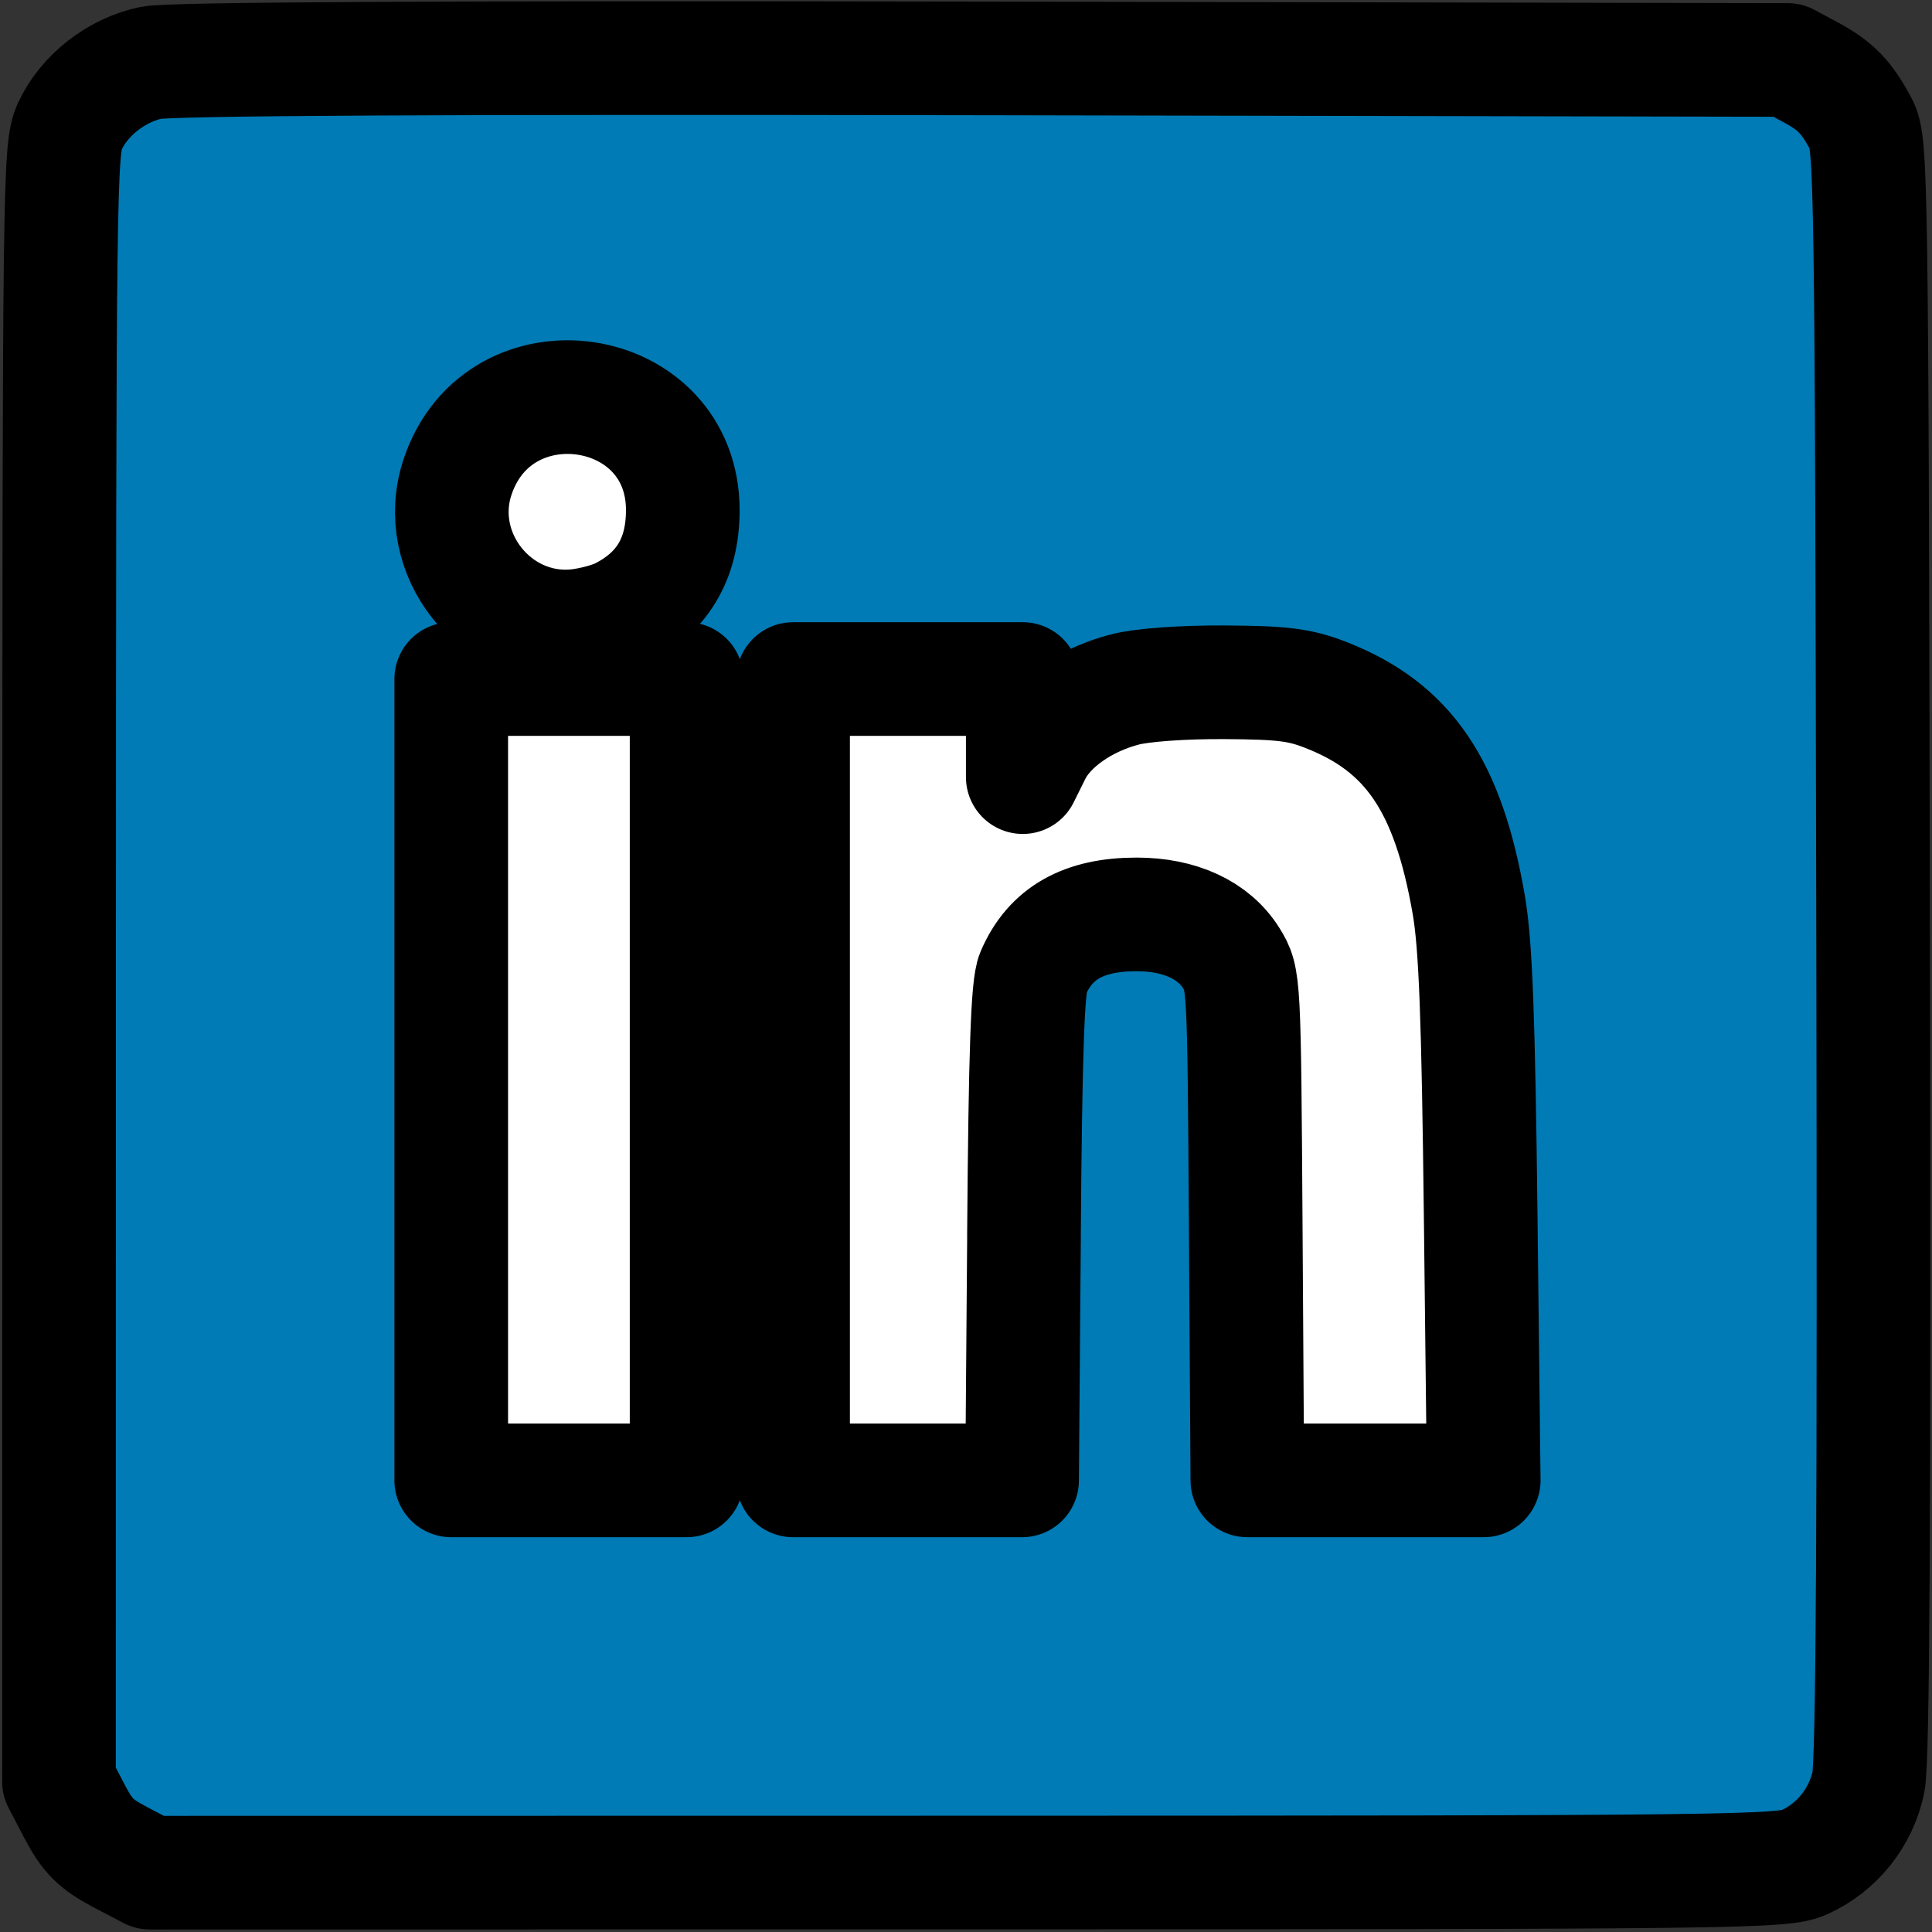 <?xml version="1.0" encoding="UTF-8" standalone="no"?>
<!-- Created with Inkscape (http://www.inkscape.org/) -->

<svg
   xmlns:dc="http://purl.org/dc/elements/1.1/"
   xmlns:cc="http://creativecommons.org/ns#"
   xmlns:rdf="http://www.w3.org/1999/02/22-rdf-syntax-ns#"
   xmlns:svg="http://www.w3.org/2000/svg"
   xmlns="http://www.w3.org/2000/svg"
   version="1.1"
   width="34"
   height="34"
   id="svg2">
  <rect width="100%" height="100%" fill="#333333" stroke="none"/>
  <defs
     id="defs4" />
  <g
     transform="translate(0,-1018.362)"
     id="layer1">
    <g
       transform="translate(1,1019.362)"
       id="g3964">
      <g
         id="g3934">
        <path
           d="m 32,30 c 0,1.104 -0.896,2 -2,2 H 2 C 0.896,32 0,31.104 0,30 V 2 C 0,0.896 0.896,0 2,0 h 28 c 1.104,0 2,0.896 2,2 v 28 z"
           id="path3936"
           style="fill:#007bb5" />
        <g
           id="g3938">
          <rect
             width="4"
             height="14"
             x="7"
             y="11"
             id="rect3940"
             style="fill:#ffffff" />
          <path
             d="M 20.499,11 C 17.708,11 17.228,12.018 17,13 v -2 h -4 v 14 h 4 v -8 c 0,-1.297 0.703,-2 2,-2 1.266,0 2,0.688 2,2 v 8 h 4 v -7 c 0,-4 -0.521,-7 -4.501,-7 z"
             id="path3942"
             style="fill:#ffffff" />
          <circle
             cx="9"
             cy="8"
             r="2"
             id="circle3944"
             style="fill:#ffffff" />
        </g>
      </g>
      <g
         id="g3946" />
      <g
         id="g3948" />
      <g
         id="g3950" />
      <g
         id="g3952" />
      <g
         id="g3954" />
      <g
         id="g3956" />
    </g>
    <path
       d="M 2.113,32.68 C 1.688,32.458 1.535,32.306 1.313,31.88 L 1.038,31.354 1.04,16.993 C 1.043,3.237 1.05,2.615 1.225,2.231 1.474,1.682 2.047,1.232 2.66,1.105 2.999,1.035 7.696,1.01 17.309,1.028 l 14.15,0.027 0.394,0.211 c 0.451,0.242 0.64,0.435 0.9,0.923 0.177,0.332 0.185,0.888 0.211,14.496 0.019,10.014 -0.005,14.304 -0.082,14.674 -0.129,0.623 -0.55,1.151 -1.127,1.413 -0.376,0.171 -1.079,0.18 -14.756,0.182 l -14.361,0.002 -0.526,-0.275 z m 9.97,-13.679 0,-7.051 -2.071,0 -2.071,0 0,7.051 0,7.051 2.071,0 2.071,0 0,-7.051 z m 5.937,2.736 c 0.025,-3.243 0.065,-4.388 0.161,-4.61 0.303,-0.704 0.885,-1.035 1.821,-1.035 0.762,0 1.359,0.276 1.667,0.771 0.225,0.362 0.226,0.373 0.254,4.776 l 0.028,4.413 2.08,0 2.08,0 -0.053,-4.61 c -0.041,-3.568 -0.089,-4.815 -0.21,-5.518 -0.362,-2.096 -1.06,-3.125 -2.51,-3.692 -0.464,-0.182 -0.762,-0.219 -1.789,-0.225 -0.733,-0.004 -1.441,0.047 -1.747,0.125 -0.723,0.186 -1.35,0.629 -1.597,1.129 l -0.206,0.415 -7.8e-5,-0.863 -7.8e-5,-0.863 -2.021,0 -2.021,0 0,7.051 0,7.051 2.015,0 2.015,0 0.034,-4.314 0,0 z M 10.919,10.81 c 0.736,-0.373 1.096,-0.974 1.097,-1.83 0.003,-2.285 -3.234,-2.766 -3.963,-0.589 -0.451,1.347 0.662,2.754 2.077,2.626 0.255,-0.023 0.61,-0.116 0.789,-0.207 z"
       transform="translate(0,1018.362)"
       id="path3978"
       style="fill:#007bb5;fill-opacity:1;fill-rule:nonzero;stroke:#000000;stroke-width:2;stroke-linecap:butt;stroke-linejoin:round;stroke-miterlimit:4;stroke-opacity:1;stroke-dasharray:none" />
  </g>
</svg>
